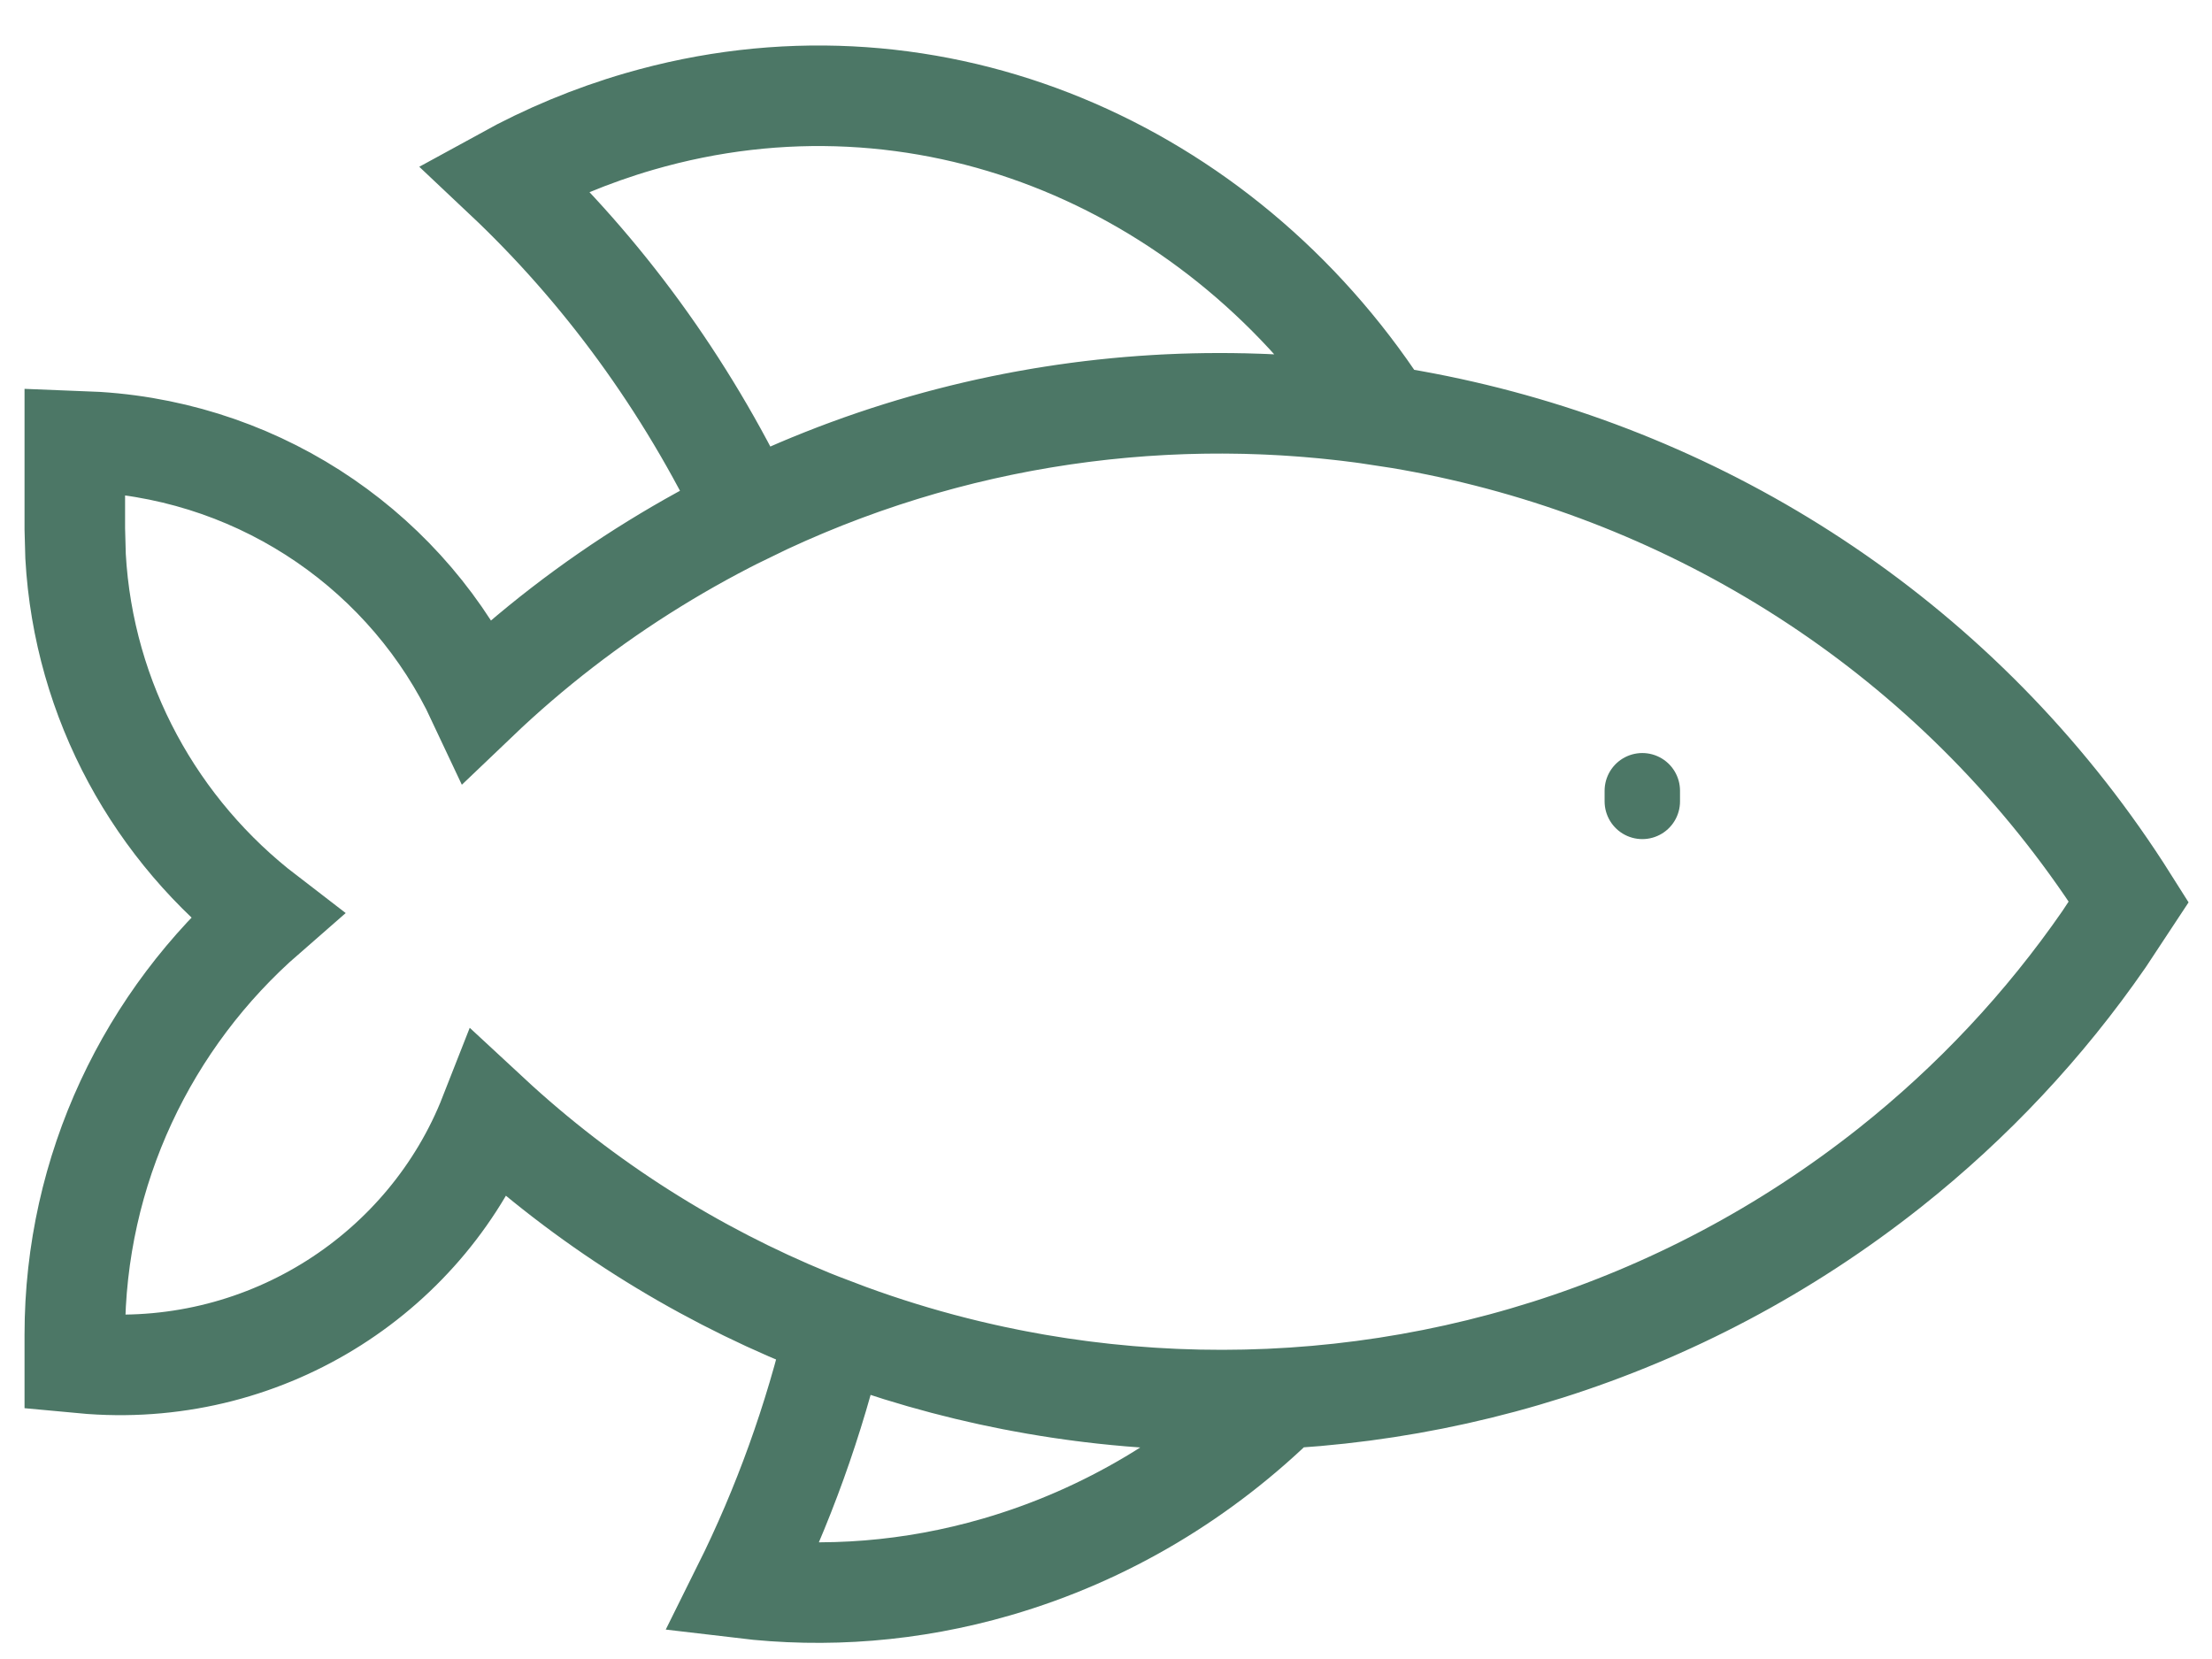 <svg width="44" height="33" viewBox="0 0 44 33" fill="none" xmlns="http://www.w3.org/2000/svg">
<path fill-rule="evenodd" clip-rule="evenodd" d="M13.014 11.216C22.99 5.061 36.122 8.071 42.344 17.937L41.853 18.681C40.67 20.392 39.237 21.921 37.6 23.22C29.231 29.857 17.344 29.227 9.739 22.175C8.519 25.285 5.355 27.383 1.814 27.129L1.488 27.099V26.55C1.488 23.265 2.942 20.264 5.298 18.211C3.108 16.53 1.665 13.957 1.503 11.065L1.488 10.519V8.776L1.934 8.794C5.282 9.008 8.149 11.039 9.502 13.926C10.569 12.907 11.748 11.997 13.014 11.216ZM25.222 27.83L25.505 27.817C23.937 29.36 22.015 30.533 19.828 31.168C18.129 31.662 16.419 31.787 14.77 31.59C15.575 29.972 16.199 28.243 16.623 26.441C19.364 27.486 22.297 27.956 25.222 27.83ZM27.32 7.942L27.543 8.273C23.329 7.625 18.902 8.22 14.865 10.195C13.631 7.617 11.976 5.369 10.026 3.532C10.867 3.07 11.768 2.692 12.719 2.416C18.331 0.786 24.063 3.169 27.32 7.942Z" stroke="#4C7766" stroke-width="2" stroke-linecap="round"/>
<path fill-rule="evenodd" clip-rule="evenodd" d="M32.668 15.941V15.729V15.941Z" stroke="#4C7766" stroke-width="1.5" stroke-linecap="round" stroke-linejoin="round"/>
</svg>
